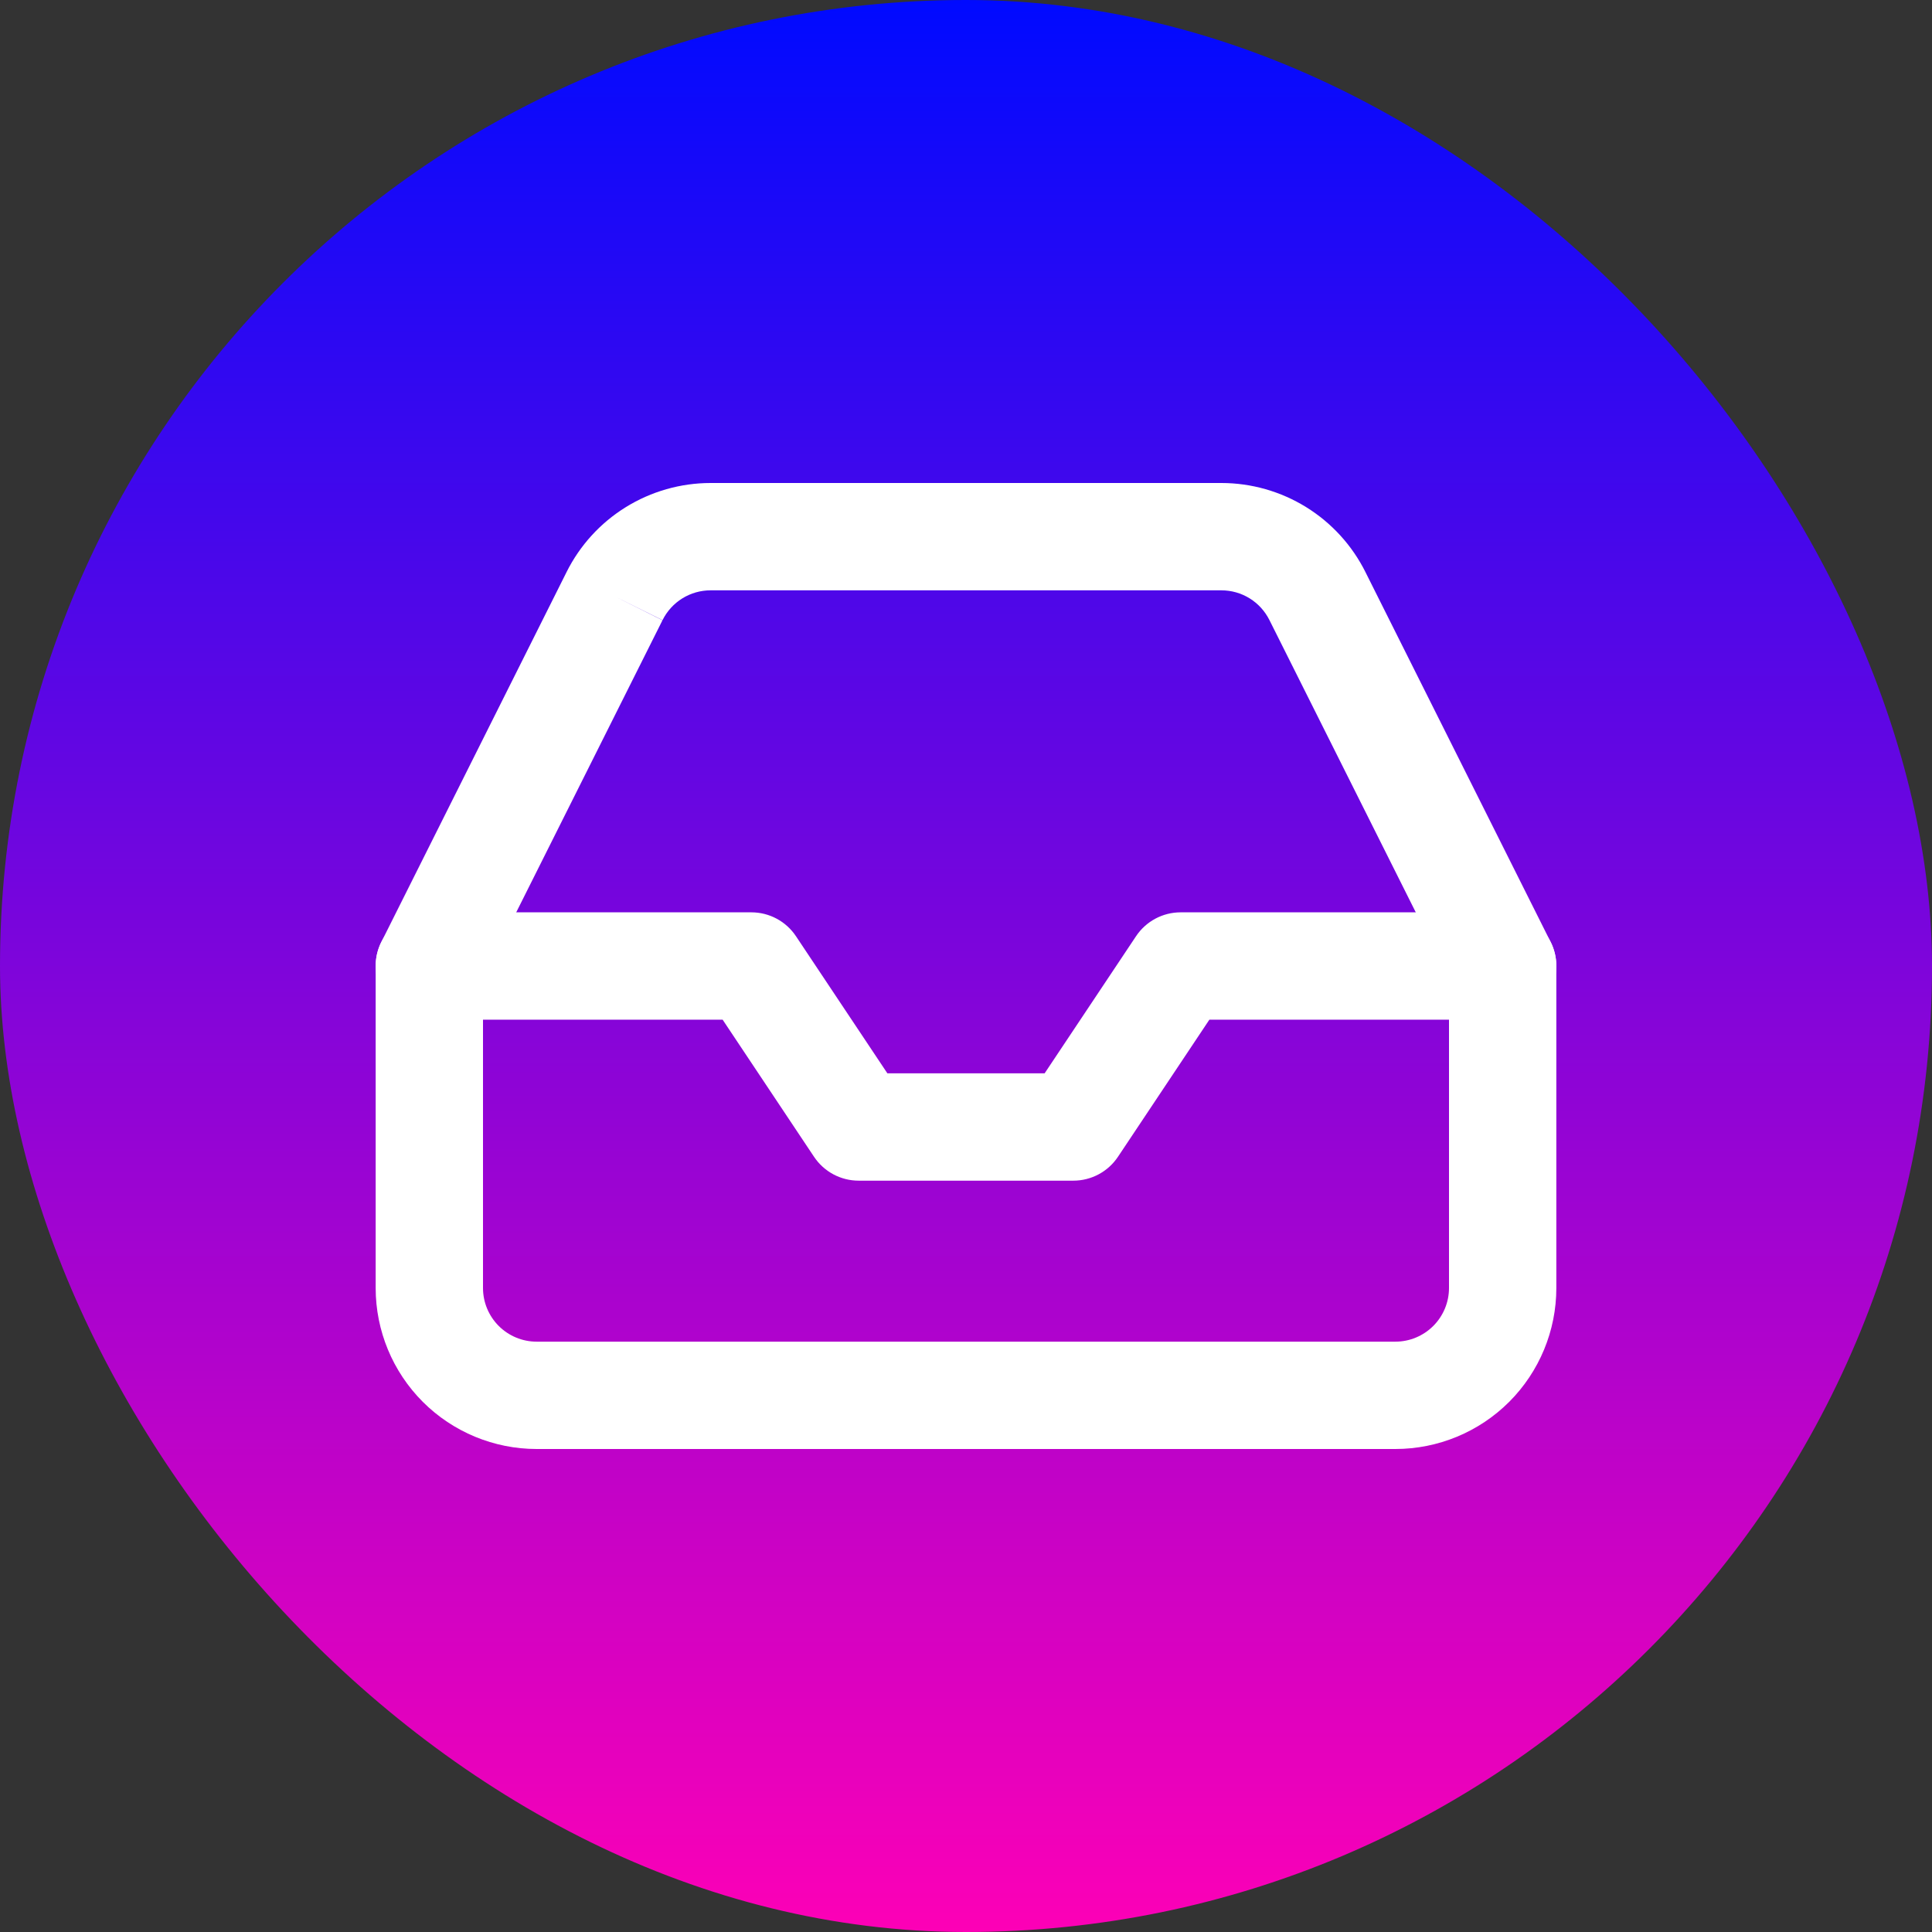 <svg width="72" height="72" viewBox="0 0 72 72" fill="none" xmlns="http://www.w3.org/2000/svg">
<rect x="0" y="0" width="72" height="72" fill="#333333" stroke="none"/>
<rect width="72" height="72" rx="36" fill="url(#paint0_linear_267_10007)"/>
<path fill-rule="evenodd" clip-rule="evenodd" d="M14 36C14 34.895 14.895 34 16 34H28C28.669 34 29.293 34.334 29.664 34.891L33.07 40H38.93L42.336 34.891C42.707 34.334 43.331 34 44 34H56C57.105 34 58 34.895 58 36C58 37.105 57.105 38 56 38H45.07L41.664 43.109C41.293 43.666 40.669 44 40 44H32C31.331 44 30.707 43.666 30.336 43.109L26.93 38H16C14.895 38 14 37.105 14 36Z" fill="white"/>
<path fill-rule="evenodd" clip-rule="evenodd" d="M26.48 18L45.52 18C46.636 18.001 47.731 18.313 48.68 18.901C49.628 19.489 50.393 20.329 50.89 21.327C50.89 21.328 50.891 21.329 50.891 21.33L57.788 35.105C57.928 35.383 58 35.689 58 36V48C58 49.591 57.368 51.117 56.243 52.243C55.117 53.368 53.591 54 52 54H20C18.409 54 16.883 53.368 15.757 52.243C14.632 51.117 14 49.591 14 48V36C14 35.689 14.072 35.383 14.212 35.105L21.109 21.33C21.109 21.329 21.11 21.328 21.11 21.327C21.607 20.329 22.372 19.488 23.32 18.901C24.269 18.313 25.364 18.001 26.48 18ZM22.9 22.22L24.688 23.116L18 36.473V48C18 48.53 18.211 49.039 18.586 49.414C18.961 49.789 19.47 50 20 50H52C52.53 50 53.039 49.789 53.414 49.414C53.789 49.039 54 48.53 54 48V36.473L47.312 23.116L47.309 23.11C47.143 22.777 46.888 22.496 46.572 22.3C46.256 22.104 45.891 22 45.519 22H26.481C26.109 22 25.744 22.104 25.428 22.3C25.112 22.496 24.857 22.777 24.691 23.11L22.9 22.22Z" fill="white"/>
<defs>
<linearGradient id="paint0_linear_267_10007" x1="36" y1="0" x2="36" y2="72" gradientUnits="userSpaceOnUse">
<stop stop-color="#000AFF"/>
<stop offset="1" stop-color="#FD00B6"/>
</linearGradient>
</defs>
</svg>
